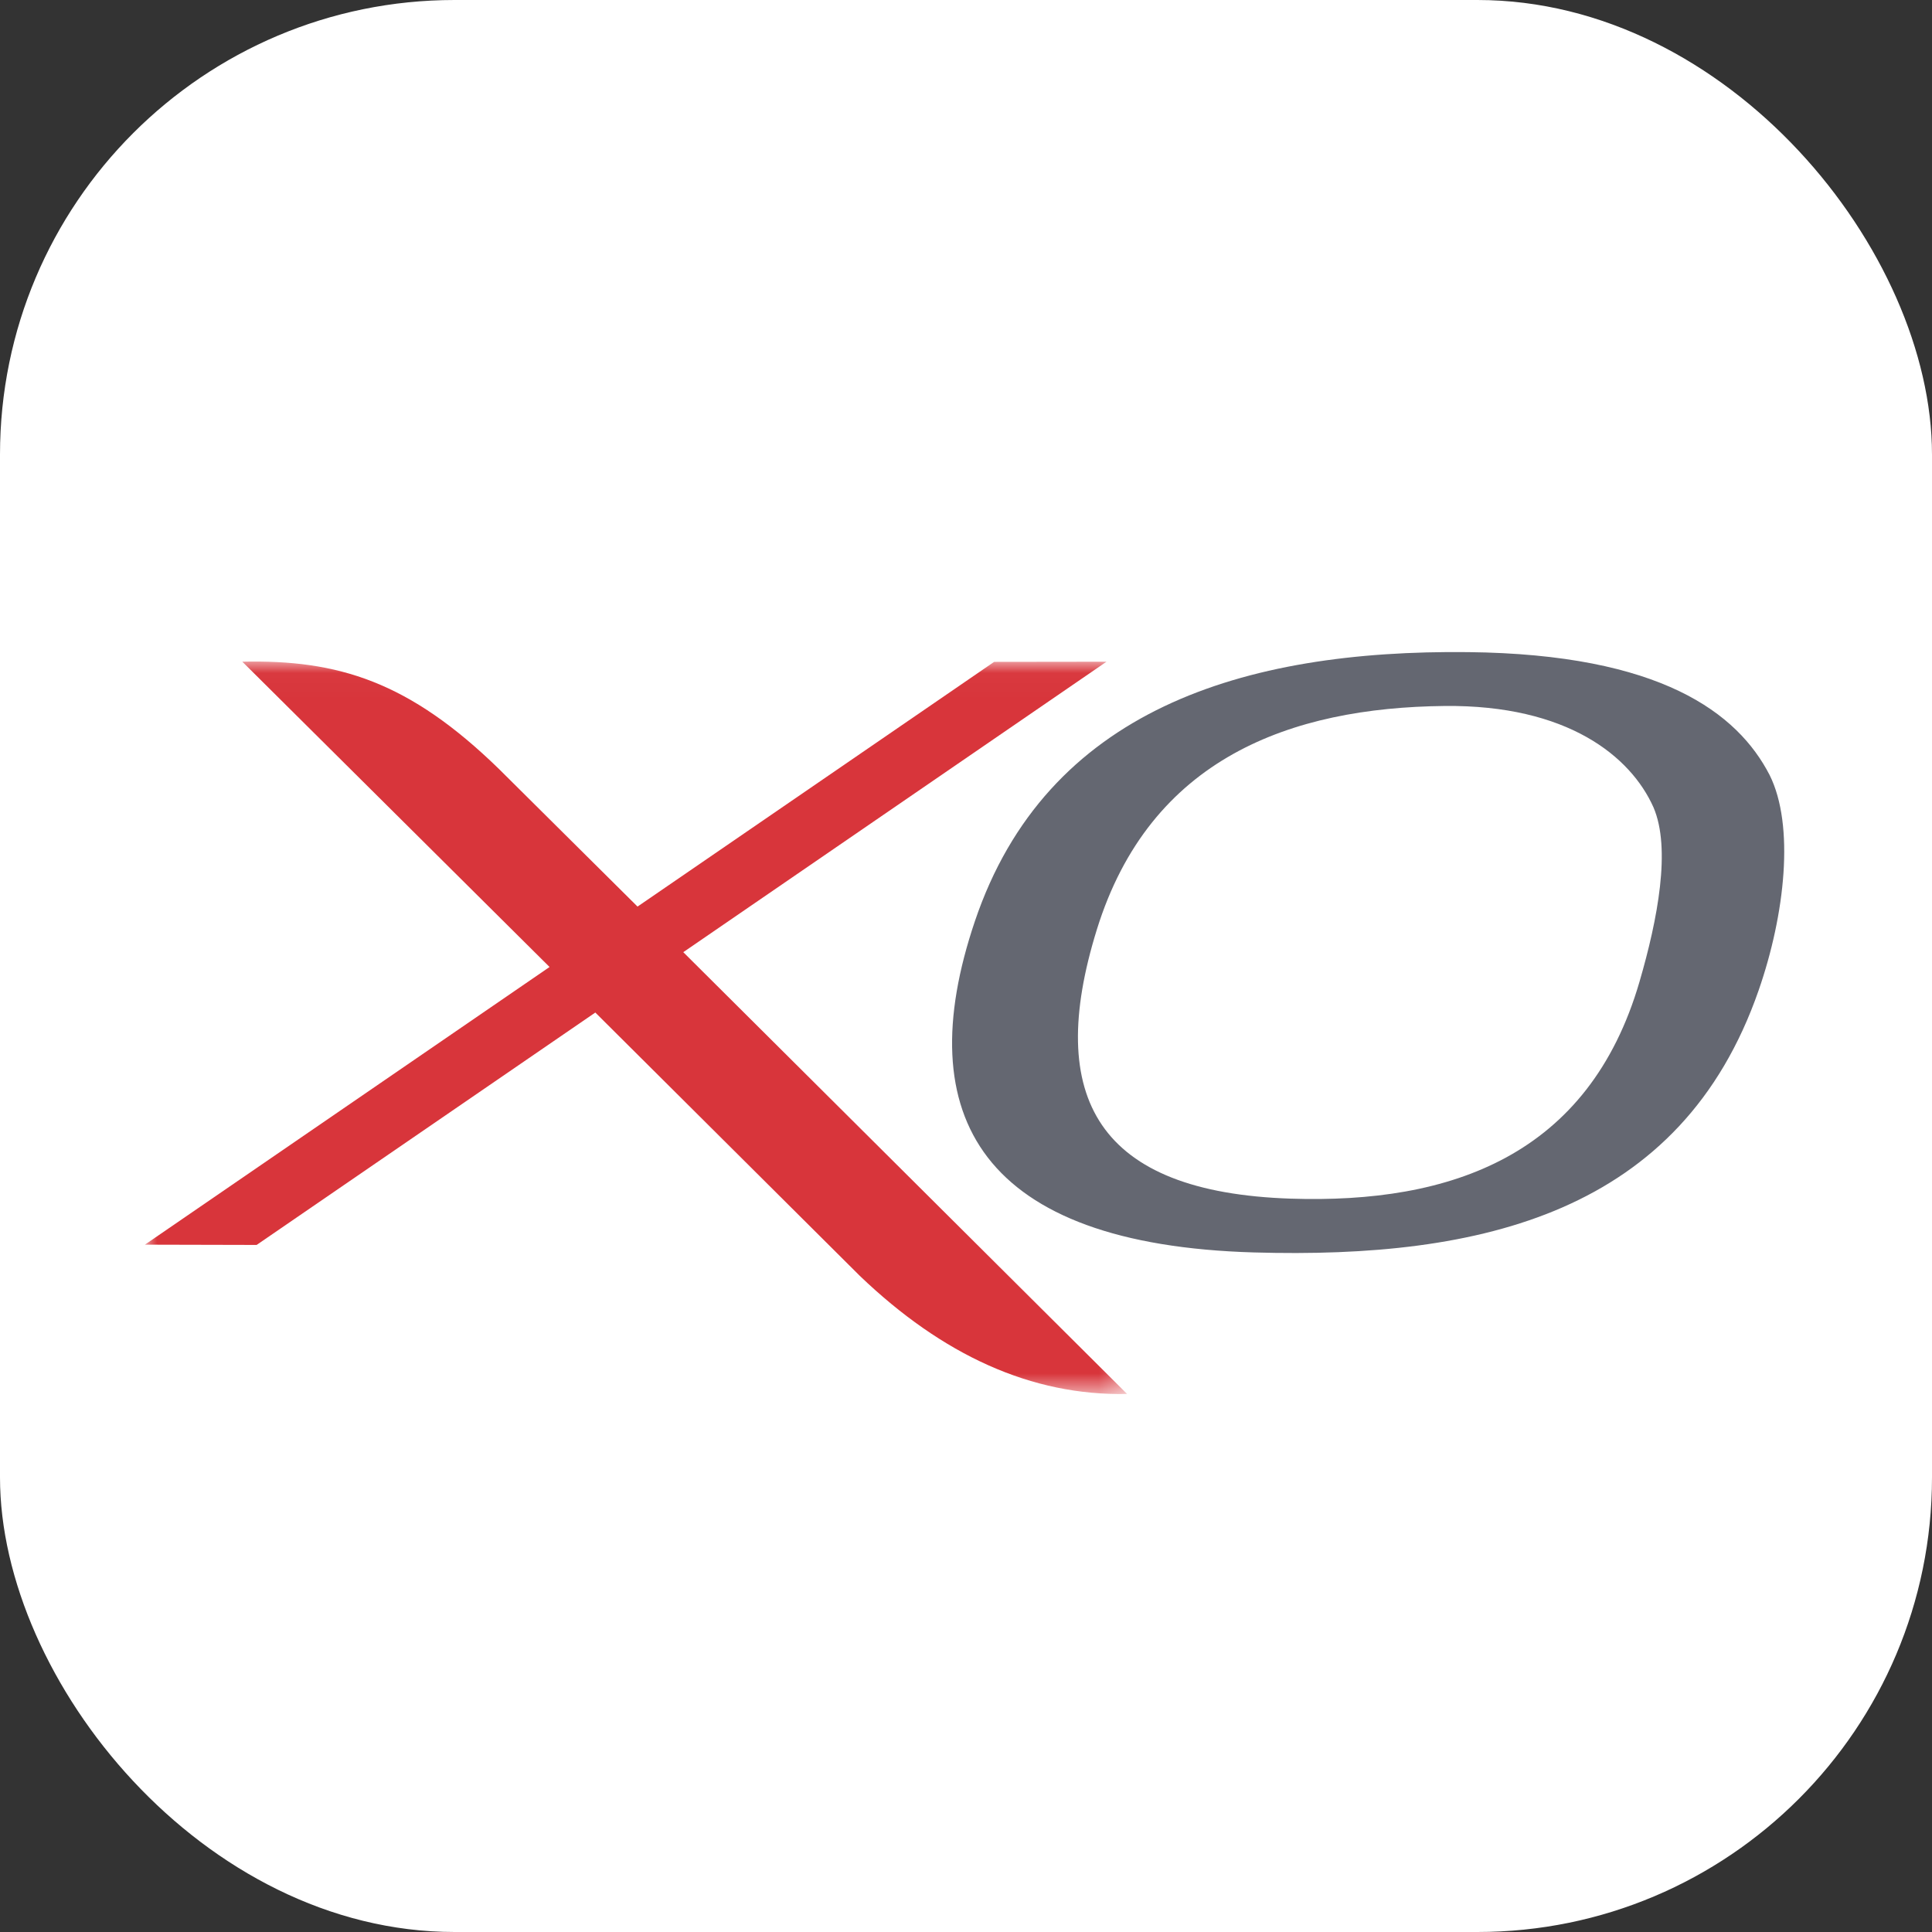 <svg width="80" height="80" xmlns="http://www.w3.org/2000/svg" xmlns:xlink="http://www.w3.org/1999/xlink">
    <rect width="100%" height="100%" fill="#333333" stroke="none"/>
    <defs>
        <rect id="a" x="0" y="0" width="80" height="80" rx="18.824"/>
        <path id="c" d="M0 .023h40.671v30.33H.001z"/>
    </defs>
    <g fill="none" fill-rule="evenodd">
        <mask id="b" fill="#fff">
            <use xlink:href="#a"/>
        </mask>
        <use fill="#FFF" xlink:href="#a"/>
        <g mask="url(#b)">
            <g transform="translate(6 27.37)">
                <mask id="d" fill="#fff">
                    <use xlink:href="#c"/>
                </mask>
                <path d="M22.293 12.057l.033-.022L39.818.03l-4.652.006-14.705 10.091-.063.043-.016-.017-5.724-5.684C10.938.847 8-.06 4.034.029l12.722 12.642L0 24.169l4.627.011 14.024-9.623.02.02 10.935 10.886c3.414 3.27 7.094 4.972 11.065 4.888L22.293 12.057z" fill="#D8353B" mask="url(#d)"/>
            </g>
            <path d="M67.889 40.649c-2.1 7.206-7.799 9.204-14.45 8.984-7.957-.264-10.191-4.15-8.02-11.145 2.206-7.104 8.039-9.187 14.395-9.255 5.1-.055 7.714 2.093 8.652 4.195.735 1.707.176 4.639-.577 7.22m-7.095-13.645c-9.305-.102-17.464 2.38-20.425 11.14-2.747 8.126.31 13.395 11.563 13.718 9.408.27 17.683-1.632 20.889-10.852 1.096-3.152 1.495-6.828.456-8.915-1.327-2.573-4.508-5.004-12.483-5.091z" fill="#646771"/>
        </g>
    </g>
</svg>
